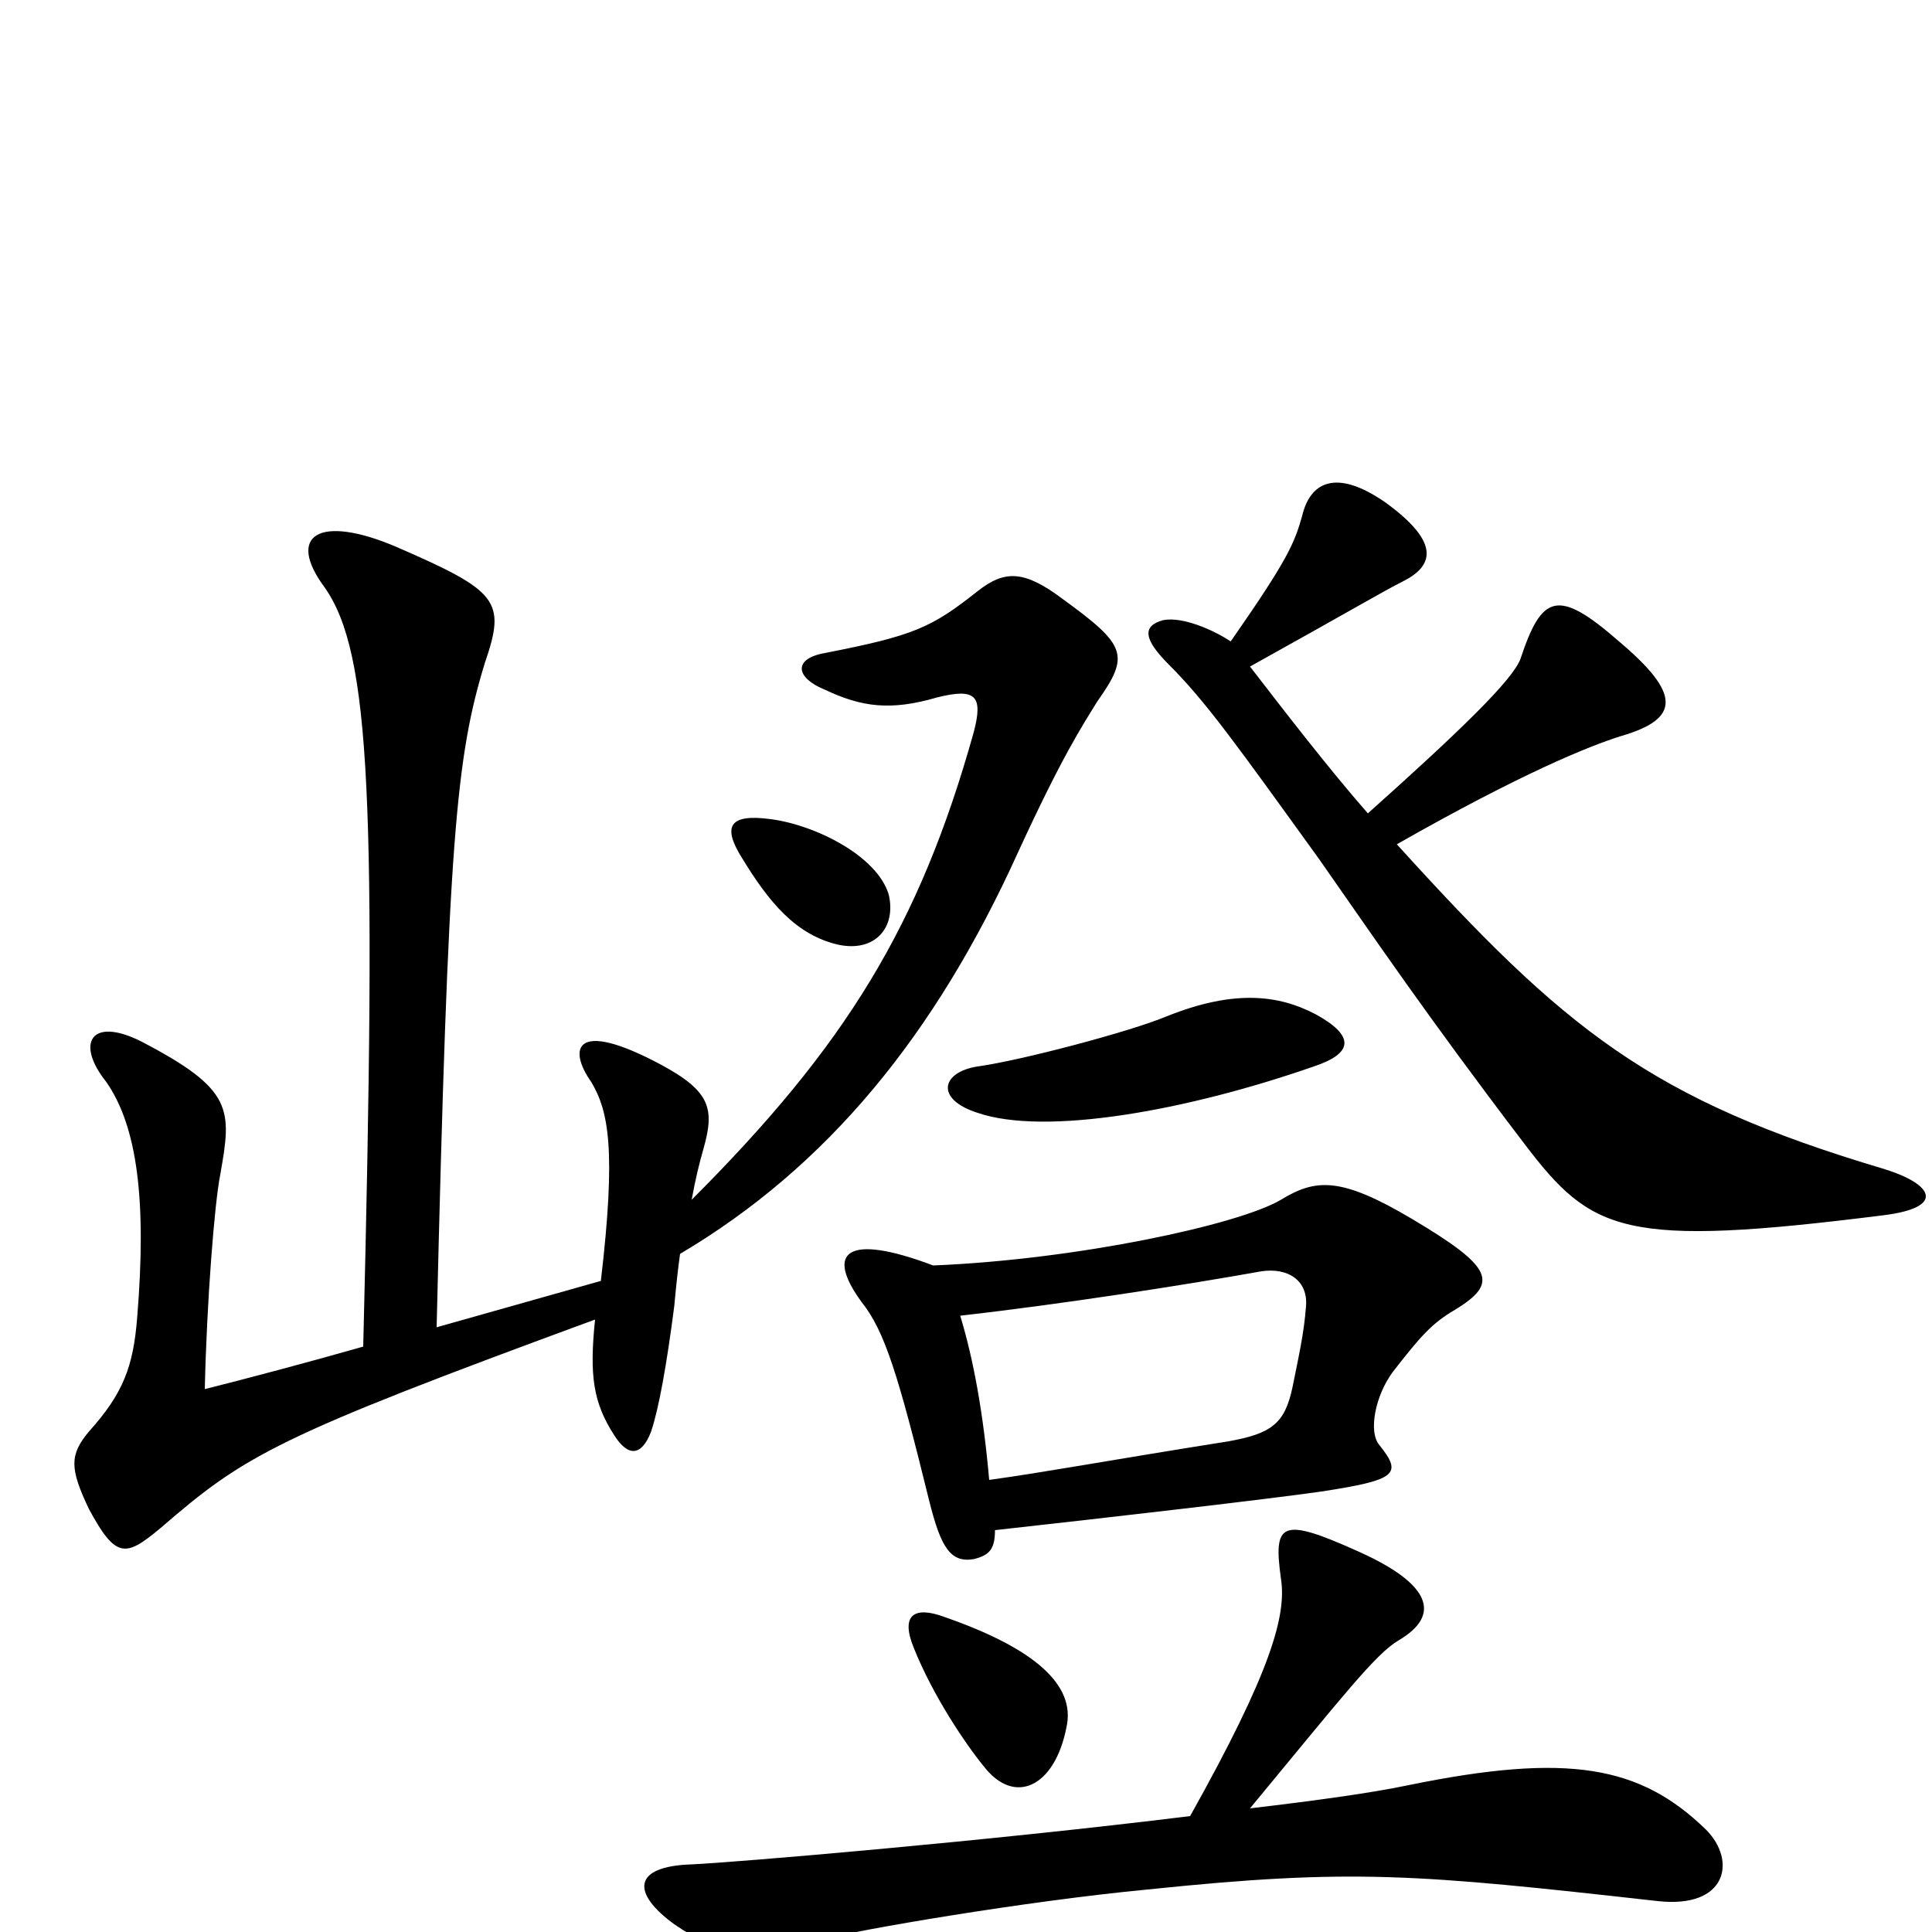 <svg xmlns="http://www.w3.org/2000/svg" viewBox="0 -1000 1000 1000">
	<path fill="#000000" d="M975 -371C1007 -375 1001 -387 975 -395C854 -431 810 -467 723 -563C788 -600 823 -614 839 -619C870 -628 870 -641 838 -668C806 -696 798 -692 787 -659C783 -648 755 -621 708 -579C687 -603 664 -633 647 -655C701 -685 716 -694 726 -699C742 -707 746 -719 717 -740C691 -758 678 -750 674 -733C670 -719 667 -711 637 -668C628 -674 612 -681 602 -679C591 -676 592 -669 605 -656C624 -637 639 -616 683 -555C711 -515 738 -475 789 -408C824 -362 840 -354 975 -371ZM460 -537C454 -557 422 -573 399 -576C377 -579 374 -572 384 -556C398 -533 412 -516 434 -511C453 -507 464 -520 460 -537ZM568 -637C585 -661 583 -666 550 -690C530 -705 520 -705 506 -694C482 -675 473 -671 427 -662C410 -659 412 -649 427 -643C446 -634 461 -632 485 -639C505 -644 509 -640 504 -621C476 -521 438 -459 358 -379C360 -390 362 -398 364 -405C370 -426 368 -435 342 -449C297 -473 294 -457 306 -440C315 -425 319 -405 311 -337L226 -313C232 -566 236 -608 251 -657C262 -689 258 -694 205 -717C165 -734 148 -723 168 -696C192 -662 195 -585 188 -303C160 -295 126 -286 106 -281C107 -326 111 -377 114 -392C120 -426 121 -436 73 -461C47 -474 39 -460 55 -440C71 -417 76 -379 71 -318C69 -293 64 -279 46 -259C36 -247 36 -240 46 -219C60 -193 65 -194 83 -209C127 -247 142 -256 308 -317C305 -288 307 -274 318 -257C325 -246 332 -246 337 -259C341 -271 345 -293 349 -324C350 -335 351 -344 352 -351C428 -396 484 -464 527 -559C550 -609 560 -624 568 -637ZM681 -475C662 -485 639 -488 604 -474C585 -466 528 -451 506 -448C487 -445 484 -431 506 -424C541 -412 614 -425 680 -448C701 -455 701 -464 681 -475ZM753 -322C776 -336 773 -344 731 -369C694 -391 681 -390 663 -379C641 -366 557 -348 483 -345C438 -362 427 -352 446 -326C458 -311 465 -288 481 -223C487 -199 492 -191 504 -193C512 -195 515 -198 515 -208C578 -215 656 -224 684 -228C723 -234 726 -237 714 -252C708 -259 712 -278 721 -290C735 -308 741 -315 753 -322ZM552 -106C557 -128 535 -147 489 -163C473 -169 466 -164 473 -147C483 -122 500 -97 509 -86C525 -65 546 -75 552 -106ZM883 -53C849 -86 812 -93 729 -76C710 -72 681 -68 647 -64C695 -122 712 -144 724 -151C746 -164 741 -180 703 -197C663 -215 659 -212 663 -183C666 -164 658 -135 616 -60C511 -47 380 -36 358 -35C327 -34 327 -20 349 -4C374 13 389 14 425 4C443 -1 531 -16 594 -22C700 -33 733 -30 858 -16C894 -12 899 -37 883 -53ZM676 -324C675 -310 672 -297 669 -282C665 -263 658 -258 636 -254C573 -244 541 -238 512 -234C509 -268 504 -296 497 -319C550 -325 614 -335 653 -342C667 -344 677 -337 676 -324Z"/>
</svg>